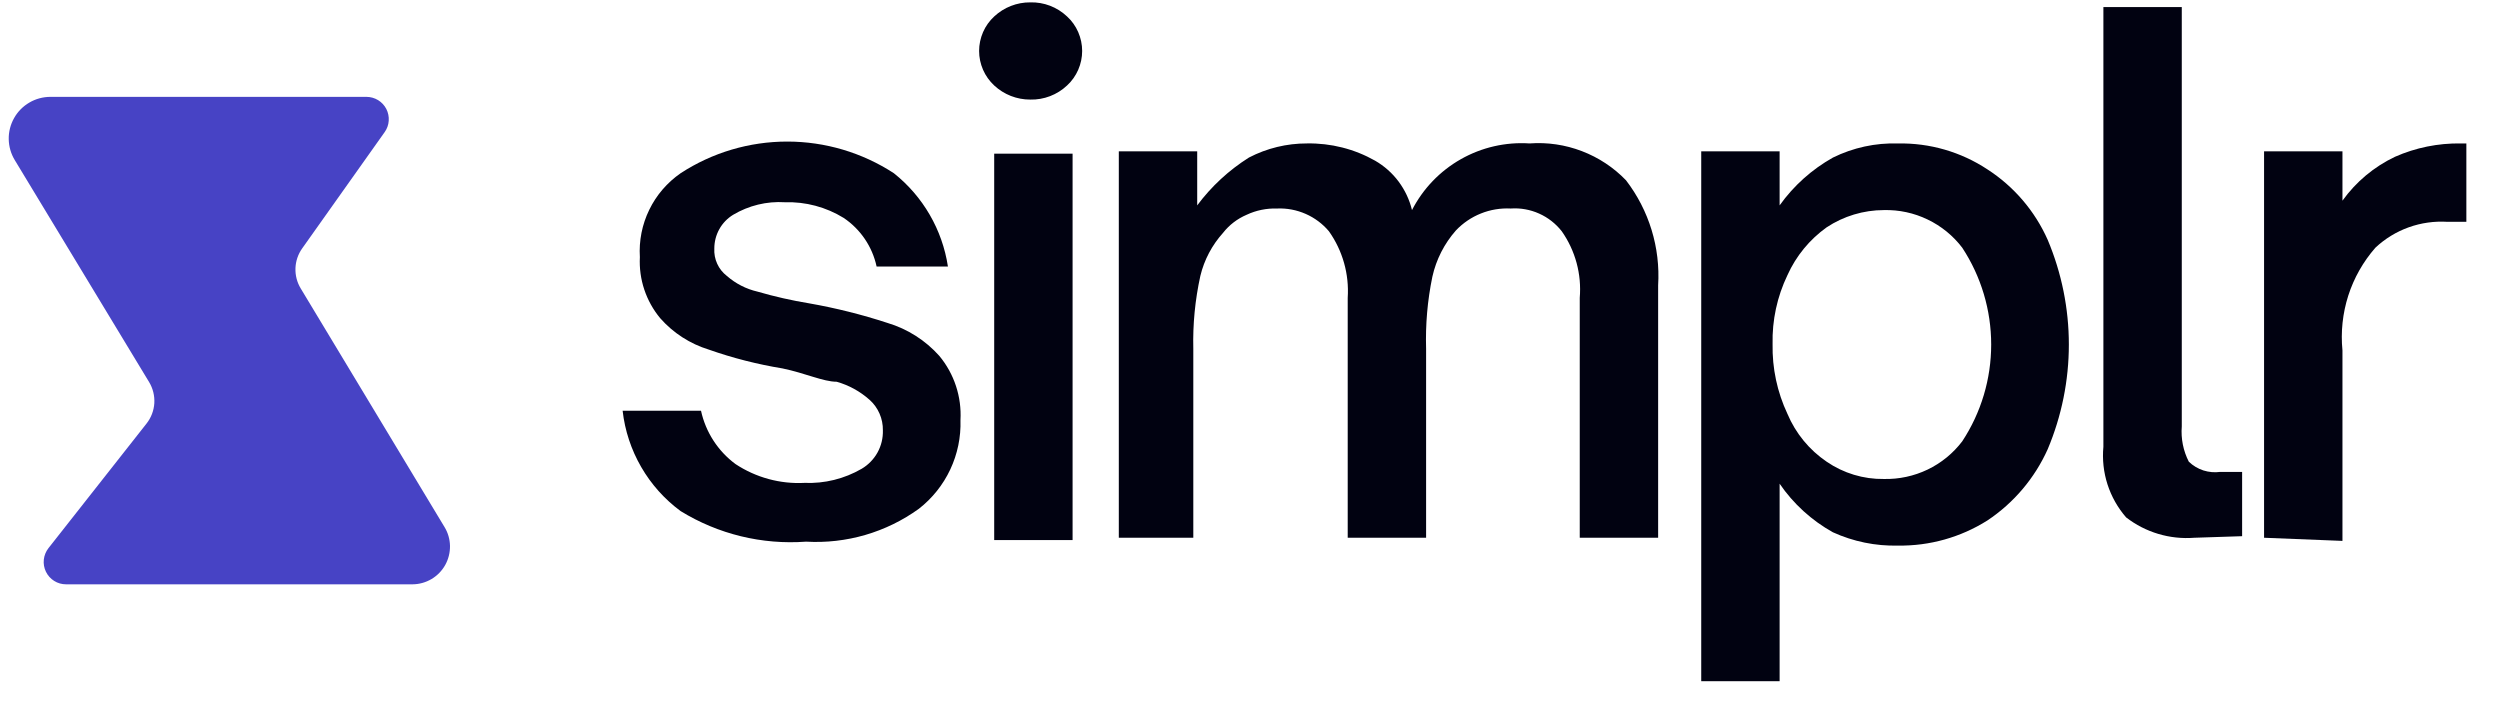 <svg width="59" height="17" viewBox="0 0 59 17" fill="none" xmlns="http://www.w3.org/2000/svg">
<path d="M9.736 13.79H1.559C1.46 13.79 1.363 13.763 1.279 13.71C1.195 13.658 1.127 13.582 1.084 13.493C1.041 13.404 1.023 13.305 1.034 13.206C1.045 13.108 1.083 13.014 1.144 12.936L3.459 9.995C3.567 9.858 3.631 9.69 3.642 9.516C3.652 9.341 3.61 9.167 3.519 9.017L0.349 3.779C0.258 3.63 0.209 3.459 0.206 3.285C0.203 3.11 0.247 2.938 0.333 2.786C0.418 2.634 0.543 2.508 0.694 2.42C0.844 2.332 1.016 2.286 1.19 2.286H8.648C8.745 2.286 8.84 2.313 8.923 2.363C9.005 2.413 9.072 2.485 9.117 2.571C9.161 2.657 9.181 2.754 9.174 2.85C9.168 2.947 9.134 3.039 9.078 3.118L7.131 5.863C7.034 6 6.979 6.162 6.973 6.329C6.967 6.497 7.009 6.662 7.096 6.806L10.491 12.439C10.573 12.573 10.617 12.727 10.62 12.884C10.622 13.042 10.583 13.197 10.507 13.334C10.43 13.472 10.318 13.586 10.183 13.666C10.047 13.746 9.893 13.789 9.736 13.79Z" fill="#4743C5"/>
<g clip-path="url(#clip0_2807_23388)">
<path d="M16.063 12.062C15.684 11.783 15.367 11.428 15.132 11.021C14.896 10.613 14.747 10.162 14.694 9.694H16.544C16.654 10.198 16.943 10.645 17.358 10.952C17.839 11.27 18.41 11.426 18.986 11.396C19.459 11.416 19.927 11.3 20.336 11.063C20.493 10.97 20.622 10.837 20.71 10.678C20.798 10.518 20.841 10.338 20.836 10.156C20.838 10.021 20.812 9.886 20.757 9.761C20.703 9.637 20.623 9.525 20.521 9.435C20.298 9.236 20.032 9.09 19.744 9.009C19.43 9.009 19.004 8.806 18.468 8.695C17.876 8.598 17.294 8.45 16.729 8.251C16.286 8.115 15.889 7.859 15.582 7.511C15.246 7.107 15.074 6.592 15.101 6.068C15.077 5.683 15.153 5.299 15.322 4.952C15.49 4.605 15.746 4.308 16.063 4.088C16.811 3.6 17.685 3.341 18.579 3.341C19.472 3.341 20.346 3.6 21.095 4.088C21.783 4.635 22.239 5.421 22.371 6.29H20.688C20.587 5.821 20.308 5.41 19.911 5.143C19.494 4.886 19.012 4.758 18.523 4.773C18.096 4.746 17.67 4.85 17.302 5.069C17.166 5.152 17.053 5.269 16.976 5.408C16.898 5.548 16.858 5.705 16.858 5.864C16.851 5.988 16.874 6.112 16.926 6.225C16.977 6.338 17.056 6.436 17.154 6.512C17.361 6.693 17.608 6.82 17.876 6.882C18.277 6.999 18.685 7.091 19.097 7.159C19.724 7.269 20.342 7.424 20.947 7.622C21.418 7.763 21.84 8.032 22.168 8.399C22.52 8.823 22.698 9.365 22.667 9.916C22.68 10.317 22.597 10.715 22.427 11.078C22.257 11.441 22.003 11.759 21.687 12.006C20.915 12.564 19.974 12.838 19.023 12.783C17.985 12.86 16.949 12.607 16.063 12.062Z" fill="#010211"/>
<path d="M23.463 2.017C23.351 1.913 23.261 1.787 23.2 1.647C23.139 1.507 23.107 1.355 23.107 1.203C23.107 1.05 23.139 0.899 23.2 0.758C23.261 0.618 23.351 0.492 23.463 0.389C23.694 0.173 23.998 0.054 24.314 0.056C24.636 0.047 24.949 0.167 25.183 0.389C25.296 0.492 25.385 0.618 25.446 0.758C25.507 0.899 25.539 1.05 25.539 1.203C25.539 1.355 25.507 1.507 25.446 1.647C25.385 1.787 25.296 1.913 25.183 2.017C24.949 2.238 24.636 2.358 24.314 2.35C23.998 2.351 23.694 2.232 23.463 2.017ZM25.313 12.746H23.463V3.626H25.313V12.746Z" fill="#010211"/>
<path d="M26.404 12.691V3.571H28.254V4.847C28.588 4.399 29.002 4.016 29.475 3.718C29.898 3.498 30.368 3.384 30.844 3.385C31.408 3.375 31.963 3.515 32.454 3.793C32.67 3.918 32.859 4.086 33.008 4.286C33.157 4.487 33.265 4.715 33.323 4.958C33.582 4.454 33.983 4.036 34.476 3.757C34.969 3.477 35.533 3.348 36.098 3.385C36.518 3.354 36.94 3.416 37.333 3.567C37.726 3.717 38.082 3.952 38.374 4.255C38.917 4.963 39.187 5.843 39.132 6.734V12.691H37.282V7.03C37.329 6.472 37.179 5.915 36.857 5.457C36.715 5.277 36.532 5.133 36.322 5.04C36.113 4.946 35.883 4.905 35.654 4.921C35.414 4.909 35.173 4.948 34.95 5.038C34.726 5.127 34.525 5.264 34.359 5.439C34.085 5.75 33.894 6.125 33.804 6.53C33.688 7.09 33.639 7.661 33.656 8.232V12.691H31.806V7.03C31.843 6.47 31.687 5.915 31.362 5.457C31.213 5.281 31.026 5.141 30.814 5.048C30.602 4.955 30.372 4.911 30.141 4.921C29.892 4.913 29.645 4.963 29.42 5.069C29.202 5.162 29.011 5.308 28.865 5.494C28.604 5.784 28.419 6.133 28.328 6.512C28.204 7.077 28.148 7.654 28.162 8.232V12.691H26.404Z" fill="#010211"/>
<path d="M46.901 3.996C47.528 4.4 48.023 4.979 48.326 5.661C48.655 6.443 48.825 7.282 48.825 8.131C48.825 8.979 48.655 9.819 48.326 10.601C48.019 11.285 47.526 11.868 46.901 12.284C46.271 12.681 45.538 12.887 44.792 12.876C44.263 12.889 43.738 12.781 43.257 12.562C42.754 12.282 42.323 11.889 41.999 11.415V16.076H40.149V3.571H41.999V4.847C42.33 4.383 42.76 3.998 43.257 3.719C43.734 3.484 44.261 3.369 44.792 3.386C45.541 3.371 46.276 3.584 46.901 3.996ZM43.109 5.365C42.706 5.653 42.387 6.042 42.184 6.493C41.94 7.001 41.82 7.559 41.833 8.121C41.822 8.69 41.942 9.253 42.184 9.768C42.377 10.226 42.698 10.617 43.109 10.896C43.506 11.168 43.978 11.311 44.459 11.304C44.816 11.312 45.17 11.236 45.491 11.082C45.813 10.928 46.093 10.699 46.309 10.415C46.755 9.737 46.992 8.943 46.992 8.131C46.992 7.319 46.755 6.525 46.309 5.846C46.093 5.562 45.813 5.334 45.491 5.18C45.17 5.025 44.816 4.949 44.459 4.958C43.979 4.959 43.51 5.1 43.109 5.365Z" fill="#010211"/>
<path d="M51.786 12.691C51.208 12.736 50.634 12.565 50.176 12.21C49.979 11.983 49.83 11.719 49.737 11.432C49.645 11.146 49.612 10.844 49.64 10.545V0.166H51.49V10.064C51.467 10.351 51.525 10.64 51.656 10.896C51.753 10.99 51.871 11.06 51.999 11.102C52.127 11.143 52.263 11.155 52.397 11.137H52.914V12.654L51.786 12.691Z" fill="#010211"/>
<path d="M53.432 12.691V3.571H55.282V4.736C55.601 4.291 56.028 3.935 56.522 3.7C57.011 3.484 57.541 3.377 58.076 3.385H58.242V5.235H57.761C57.451 5.216 57.14 5.259 56.847 5.364C56.554 5.469 56.286 5.633 56.059 5.846C55.771 6.175 55.553 6.56 55.419 6.977C55.286 7.394 55.239 7.834 55.282 8.27V12.765L53.432 12.691Z" fill="#010211"/>
</g>
<defs>
<clipPath id="clip0_2807_23388">
<rect width="43.512" height="16.076" fill="white" transform="translate(14.694)"/>
</clipPath>
</defs>
</svg>
